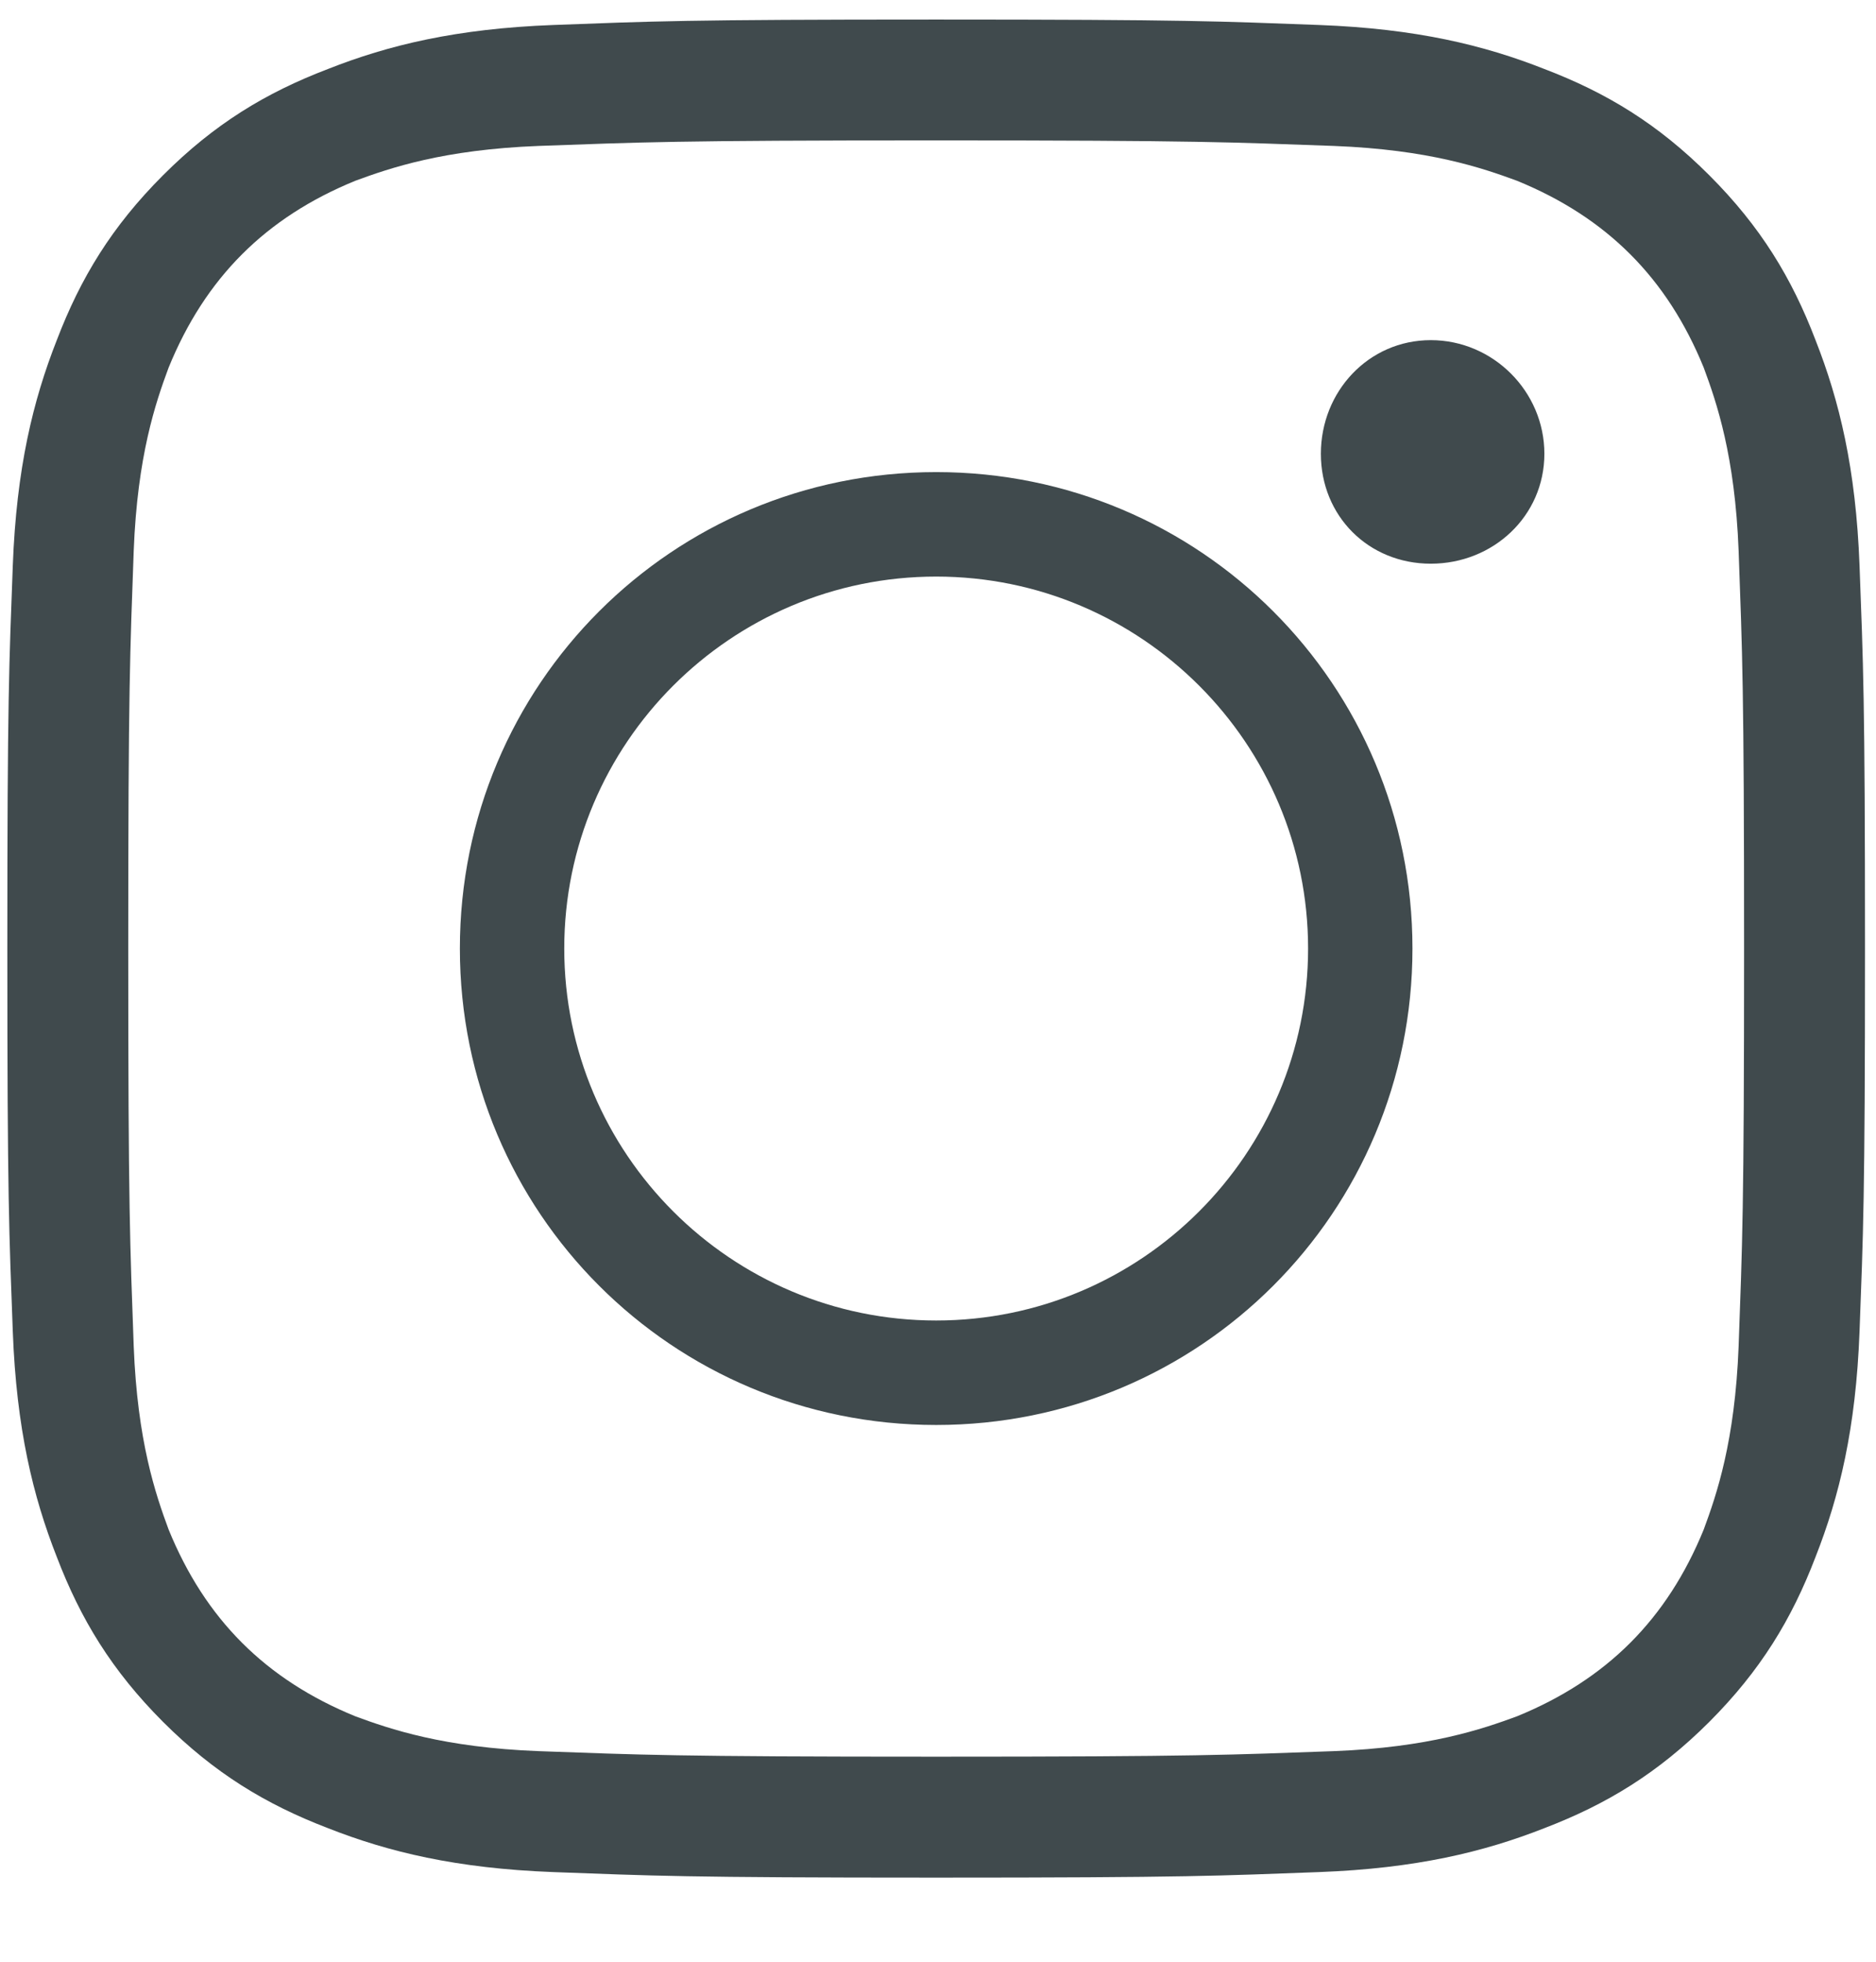 <svg width="22" height="23" viewBox="0 0 22 23" fill="none" xmlns="http://www.w3.org/2000/svg">
<g clip-path="url(#clip0_1658_5998)">
<path d="M10.979 0.229C13.943 0.229 14.309 0.25 15.469 0.293C16.607 0.336 17.402 0.529 18.111 0.809C18.842 1.088 19.443 1.453 20.045 2.055C20.646 2.656 21.012 3.258 21.291 3.988C21.57 4.697 21.764 5.492 21.807 6.631C21.85 7.791 21.871 8.156 21.871 11.121C21.871 14.086 21.85 14.451 21.807 15.611C21.764 16.75 21.57 17.545 21.291 18.254C21.012 18.984 20.646 19.586 20.045 20.188C19.443 20.789 18.842 21.154 18.111 21.434C17.402 21.713 16.607 21.906 15.469 21.949C14.309 21.992 13.943 22.014 10.979 22.014C8.014 22.014 7.648 21.992 6.488 21.949C5.35 21.906 4.555 21.713 3.846 21.434C3.115 21.154 2.514 20.789 1.912 20.188C1.311 19.586 0.945 18.984 0.666 18.254C0.387 17.545 0.193 16.75 0.15 15.611C0.107 14.451 0.086 14.086 0.086 11.121C0.086 8.156 0.107 7.791 0.15 6.631C0.193 5.492 0.387 4.697 0.666 3.988C0.945 3.258 1.311 2.656 1.912 2.055C2.514 1.453 3.115 1.088 3.846 0.809C4.555 0.529 5.35 0.336 6.488 0.293C7.648 0.25 8.014 0.229 10.979 0.229ZM10.979 1.646C7.885 1.646 7.52 1.668 6.316 1.711C5.199 1.754 4.576 1.969 4.168 2.119C3.115 2.549 2.406 3.258 1.977 4.311C1.826 4.719 1.611 5.342 1.568 6.459C1.525 7.662 1.504 8.027 1.504 11.121C1.504 14.215 1.525 14.58 1.568 15.783C1.611 16.9 1.826 17.523 1.977 17.932C2.406 18.984 3.115 19.693 4.168 20.123C4.576 20.273 5.199 20.488 6.316 20.531C7.52 20.574 7.885 20.596 10.979 20.596C14.072 20.596 14.438 20.574 15.641 20.531C16.758 20.488 17.381 20.273 17.789 20.123C18.842 19.693 19.551 18.984 19.98 17.932C20.131 17.523 20.346 16.9 20.389 15.783C20.432 14.58 20.453 14.215 20.453 11.121C20.453 8.027 20.432 7.662 20.389 6.459C20.346 5.342 20.131 4.719 19.98 4.311C19.551 3.258 18.842 2.549 17.789 2.119C17.381 1.969 16.758 1.754 15.641 1.711C14.438 1.668 14.072 1.646 10.979 1.646ZM10.979 15.482C13.385 15.482 15.34 13.527 15.34 11.121C15.34 8.715 13.385 6.76 10.979 6.76C8.572 6.76 6.617 8.715 6.617 11.121C6.617 13.527 8.572 15.482 10.979 15.482ZM10.979 5.535C14.072 5.535 16.564 8.027 16.564 11.121C16.564 14.215 14.072 16.707 10.979 16.707C7.885 16.707 5.393 14.215 5.393 11.121C5.393 8.027 7.885 5.535 10.979 5.535ZM18.111 5.32C18.111 6.051 17.51 6.609 16.779 6.609C16.049 6.609 15.49 6.051 15.49 5.32C15.49 4.59 16.049 3.988 16.779 3.988C17.51 3.988 18.111 4.59 18.111 5.32Z" fill="#404A4D"/>
</g>
<defs>
<clipPath id="clip0_1658_5998">
<rect width="22" height="22" fill="white" transform="translate(0 0.143)"/>
</clipPath>
</defs>
</svg>
